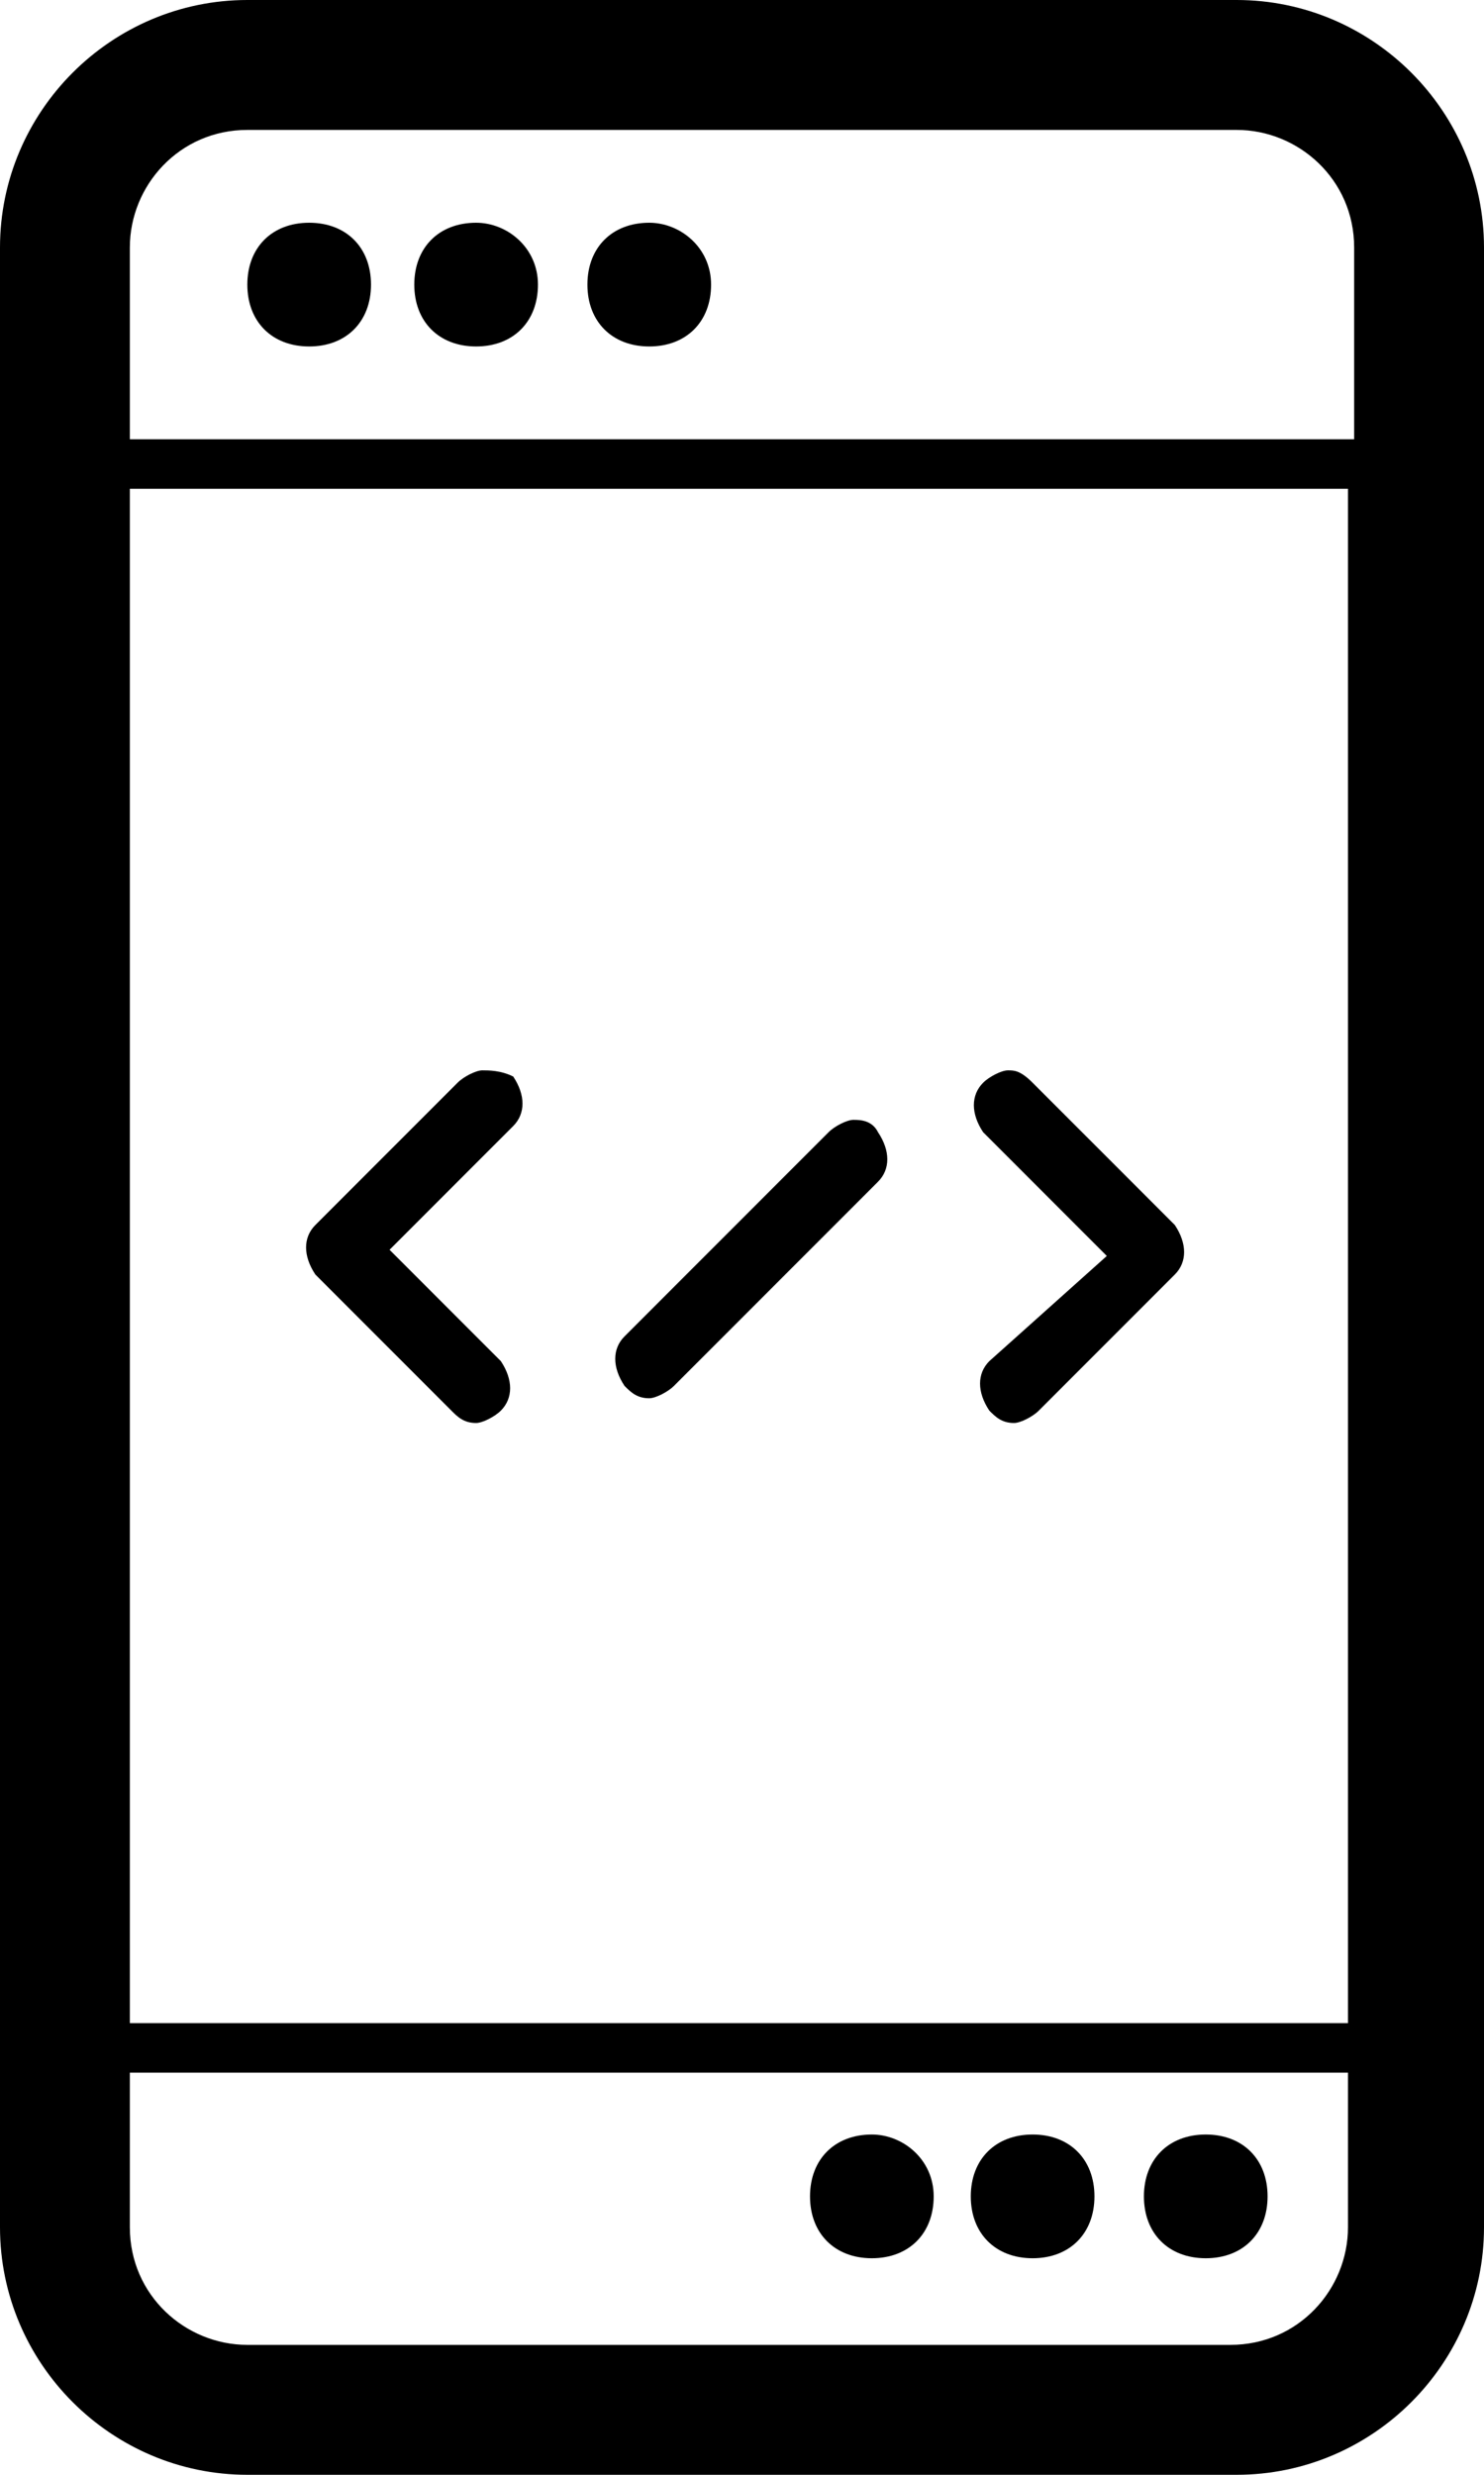 <?xml version="1.0" encoding="UTF-8" standalone="no"?>
<svg width="24px" height="40px" viewBox="0 0 24 40" version="1.1" xmlns="http://www.w3.org/2000/svg" xmlns:xlink="http://www.w3.org/1999/xlink">
    <!-- Generator: Sketch 47.1 (45422) - http://www.bohemiancoding.com/sketch -->
    <title>pictogram</title>
    <desc>Created with Sketch.</desc>
    <defs></defs>
    <g id="Page-1" stroke="none" stroke-width="1" fill="none" fill-rule="evenodd">
        <g id="pictogram" fill-rule="nonzero" fill="#000000">
            <g id="Shape">
                <path d="M7.8,17.3 C7.7,17.3 7.5,17.4 7.4,17.5 L5.1,19.8 C4.9,20 4.9,20.3 5.1,20.6 L7.3,22.8 C7.4,22.9 7.5,23 7.7,23 C7.8,23 8,22.9 8.1,22.8 C8.3,22.6 8.3,22.3 8.1,22 L6.3,20.2 L8.3,18.2 C8.5,18 8.5,17.7 8.3,17.4 C8.1,17.3 7.9,17.3 7.8,17.3 L7.8,17.3 Z M16.3,17.3 C16.2,17.3 16,17.4 15.9,17.5 C15.7,17.7 15.7,18 15.9,18.3 L17.9,20.3 L16,22 C15.8,22.2 15.8,22.5 16,22.8 C16.1,22.9 16.2,23 16.4,23 C16.5,23 16.7,22.9 16.8,22.8 L19,20.6 C19.2,20.4 19.2,20.1 19,19.8 L16.7,17.5 C16.5,17.3 16.4,17.3 16.3,17.3 L16.3,17.3 Z M13.8,18.1 C13.7,18.1 13.5,18.2 13.4,18.3 L10.1,21.6 C9.9,21.8 9.9,22.1 10.1,22.4 C10.2,22.5 10.3,22.6 10.5,22.6 C10.6,22.6 10.8,22.5 10.9,22.4 L14.2,19.1 C14.4,18.9 14.4,18.6 14.2,18.3 C14.1,18.1 13.9,18.1 13.8,18.1 Z"></path>
                <path d="M20,0 L4,0 C1.8,0 0,1.8 0,4 L0,36 C0,38.2 1.8,40 4,40 L20,40 C22.2,40 24,38.2 24,36 L24,4 C24,1.8 22.2,0 20,0 Z M2.1,7.1 L2.1,4 C2.1,3 2.9,2.1 4,2.1 L20,2.1 C21,2.1 21.9,2.9 21.9,4 L21.9,7.1 L2.1,7.1 Z M2.1,32.7 L2.1,7.9 L21.8,7.9 L21.8,32.7 L2.1,32.7 Z M4,37.9 C3,37.9 2.1,37.1 2.1,36 L2.1,33.5 L21.8,33.5 L21.8,36 C21.8,37 21,37.9 19.9,37.9 L4,37.9 L4,37.9 Z"></path>
                <path d="M5,3.6 C4.4,3.6 4,4 4,4.6 C4,5.2 4.4,5.6 5,5.6 C5.6,5.6 6,5.2 6,4.6 C6,4 5.6,3.6 5,3.6 Z M7.7,3.6 C7.1,3.6 6.7,4 6.7,4.6 C6.7,5.2 7.1,5.6 7.7,5.6 C8.3,5.6 8.7,5.2 8.7,4.6 C8.7,4 8.2,3.6 7.7,3.6 Z M10.5,3.6 C9.9,3.6 9.5,4 9.5,4.6 C9.5,5.2 9.9,5.6 10.5,5.6 C11.1,5.6 11.5,5.2 11.5,4.6 C11.5,4 11,3.6 10.5,3.6 Z M14.1,34.5 C13.5,34.5 13.1,34.9 13.1,35.5 C13.1,36.1 13.5,36.5 14.1,36.5 C14.7,36.5 15.1,36.1 15.1,35.5 C15.1,34.9 14.6,34.5 14.1,34.5 Z M16.7,34.5 C16.1,34.5 15.7,34.9 15.7,35.5 C15.7,36.1 16.1,36.5 16.7,36.5 C17.3,36.5 17.7,36.1 17.7,35.5 C17.7,34.9 17.3,34.5 16.7,34.5 Z M19.5,34.5 C18.9,34.5 18.5,34.9 18.5,35.5 C18.5,36.1 18.9,36.5 19.5,36.5 C20.1,36.5 20.5,36.1 20.5,35.5 C20.5,34.9 20.1,34.5 19.5,34.5 L19.5,34.5 Z"></path>
            </g>
        </g>
    </g>
</svg>
